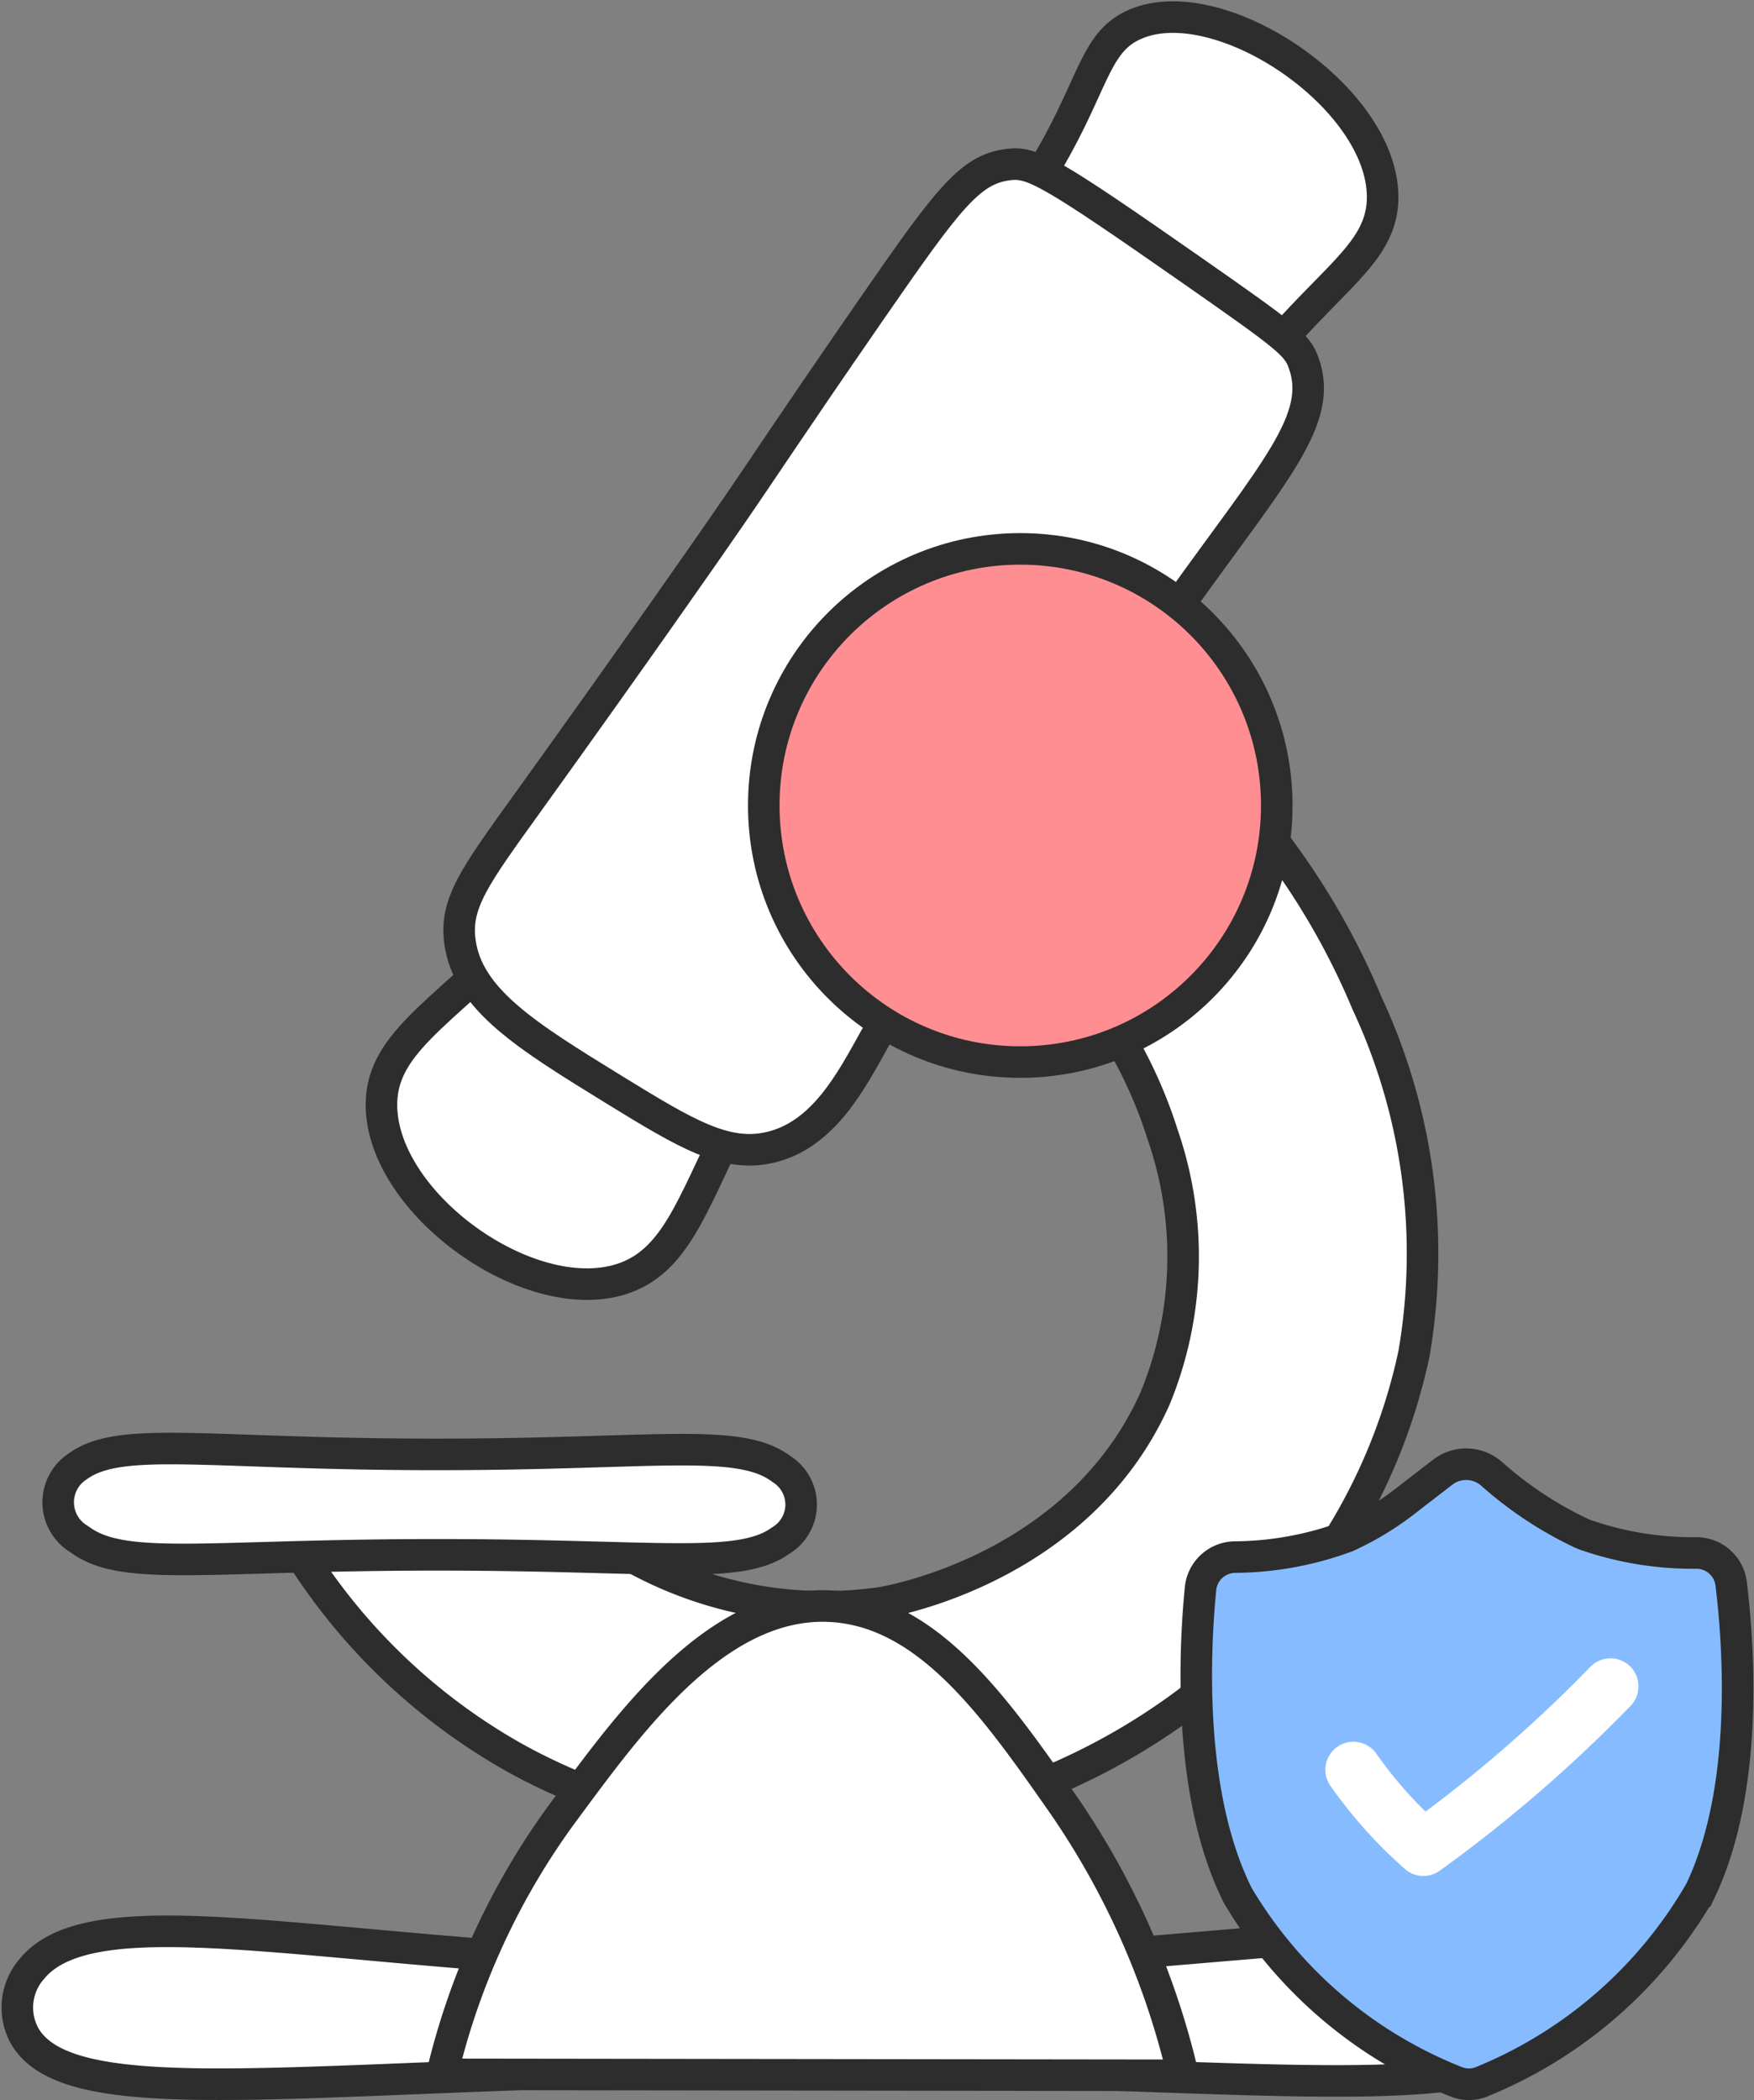 <svg xmlns="http://www.w3.org/2000/svg" width="55.596" height="66.547" viewBox="0 0 55.596 66.547">
    <rect x="0" y="0" width="55.596" height="66.547" fill="#808080" stroke="none"/>
    <defs>
        <style>
            .cls-1{fill:#fff;stroke:#2d2d2d;stroke-miterlimit:10}
        </style>
    </defs>
    <g id="Group_110907" transform="translate(-731.794 -103.473)">
        <path id="Path_145945" d="M759.536 124.113a14.645 14.645 0 0 1 6.4 8.127 11.823 11.823 0 0 1-.234 8.357c-2.367 5.309-8.2 6.4-8.67 6.48a12.545 12.545 0 0 1-10.152-3.044h-9.133a19.121 19.121 0 0 0 7.655 7.959 18.889 18.889 0 0 0 8.357 2.343 20.648 20.648 0 0 0 13.9-4.841 18.344 18.344 0 0 0 6.246-10.308 18.73 18.73 0 0 0-1.483-11.089 23.275 23.275 0 0 0-7.654-9.762z" class="cls-1" transform="translate(2.708 7.176)"/>
        <path id="Path_145946" d="M763.911 104.247c-1.169.512-1.274 1.66-2.436 3.8-1.773 3.266-3.648 4.485-5.829 6.725-6.789 6.98-4.2 11.192-11.155 18.22-2.643 2.676-4.518 3.576-4.457 5.581.095 3.068 4.646 6.333 7.572 5.437 1.737-.533 2.256-2.336 3.507-4.841 3.948-7.909 7-6.453 11.962-15.024 2.893-4.994 2.42-6.461 5.492-9.931 1.866-2.112 3.2-2.888 3.2-4.5-.003-3.168-5.19-6.638-7.856-5.467z" class="cls-1" transform="translate(3.852 0)"/>
        <path id="Path_145947" d="M759.066 107.134c.772-.1 1.282.173 5.872 3.376 2.981 2.081 3.3 2.333 3.5 2.9.651 1.776-.911 3.425-3.915 7.618-5.976 8.346-8.966 12.522-9.665 13.78-.752 1.348-1.633 3.074-3.337 3.466-1.395.32-2.631-.413-4.924-1.822-2.762-1.7-4.653-2.857-4.9-4.7-.164-1.216.474-2.075 2.123-4.367 3.418-4.749 5.947-8.381 6.42-9.073 1.034-1.494 1.861-2.78 4.5-6.594 2.426-3.504 3.115-4.428 4.326-4.584z" class="cls-1" transform="translate(4.675 1.555)"/>
        <circle id="Ellipse_13093" cx="8.13" cy="8.13" r="8.13" fill="#ff8e93" stroke="#2d2d2d" stroke-linecap="round" stroke-miterlimit="10" transform="translate(756.003 120.864)"/>
        <path id="Path_145948" d="M733.837 134.787a1.356 1.356 0 0 0 .024 2.306c.024.017.048.035.073.051 1.412.994 4.083.45 11.323.453 6.914 0 9.538.5 10.853-.453a1.329 1.329 0 0 0 .032-2.259l-.05-.036c-1.382-.991-4.137-.416-11.188-.434-6.996-.015-9.726-.594-11.067.372z" class="cls-1" transform="translate(0.432 15.14)"/>
        <path id="Path_145949" d="M732.8 145.614a1.857 1.857 0 0 0-.192 2.175c1.717 2.723 10.715.8 27.366 1 11.7.137 19.355 1.226 20.876-1.132a1.71 1.71 0 0 0-.114-1.986c-1.99-2.577-10.643-.057-23.972-.087-13.373-.038-21.802-2.621-23.964.03z" class="cls-1" transform="translate(0 20.247)"/>
        <path id="Path_145950" d="M741.312 152.392a22.9 22.9 0 0 1 3.837-8.3c2.031-2.738 4.827-6.71 8.462-6.534 3.1.153 5.24 3.212 7.321 6.182a25.164 25.164 0 0 1 3.867 8.682z" class="cls-1" transform="translate(4.493 16.806)"/>
        <g id="Group_110906" transform="translate(769.712 149.866)">
            <path id="Path_77484" fill="#86bcff" stroke="#2d2d2d" stroke-miterlimit="10" d="M757.371 138.518a1.109 1.109 0 0 1 1.078-1.015 10.425 10.425 0 0 0 3.55-.648 9.268 9.268 0 0 0 1.93-1.178l1.106-.853a1.219 1.219 0 0 1 1.555.033 12 12 0 0 0 2.844 1.885 1.859 1.859 0 0 0 .2.078 10.385 10.385 0 0 0 3.466.552 1.11 1.11 0 0 1 1.094.989c.245 2.014.554 6.524-.982 9.727a14.171 14.171 0 0 1-6.888 6.022 1.086 1.086 0 0 1-.874.007 14.052 14.052 0 0 1-6.9-5.9c-1.581-3.17-1.375-7.677-1.179-9.699z" transform="translate(-757.238 -134.56)"/>
        </g>
        <path id="Path_186803" fill="#fff" d="M763.07 145.548a.888.888 0 0 1-.588-.222 15.632 15.632 0 0 1-1.265-1.256 15.385 15.385 0 0 1-1.09-1.374.888.888 0 0 1 1.453-1.022 13.233 13.233 0 0 0 .961 1.211q.286.32.6.624c.836-.623 1.656-1.282 2.444-1.963.958-.829 1.89-1.707 2.768-2.612a.888.888 0 1 1 1.274 1.237c-.914.941-1.884 1.857-2.881 2.718s-2.073 1.713-3.155 2.492a.886.886 0 0 1-.521.167z" transform="translate(13.839 17.363)"/>
    </g>
</svg>
